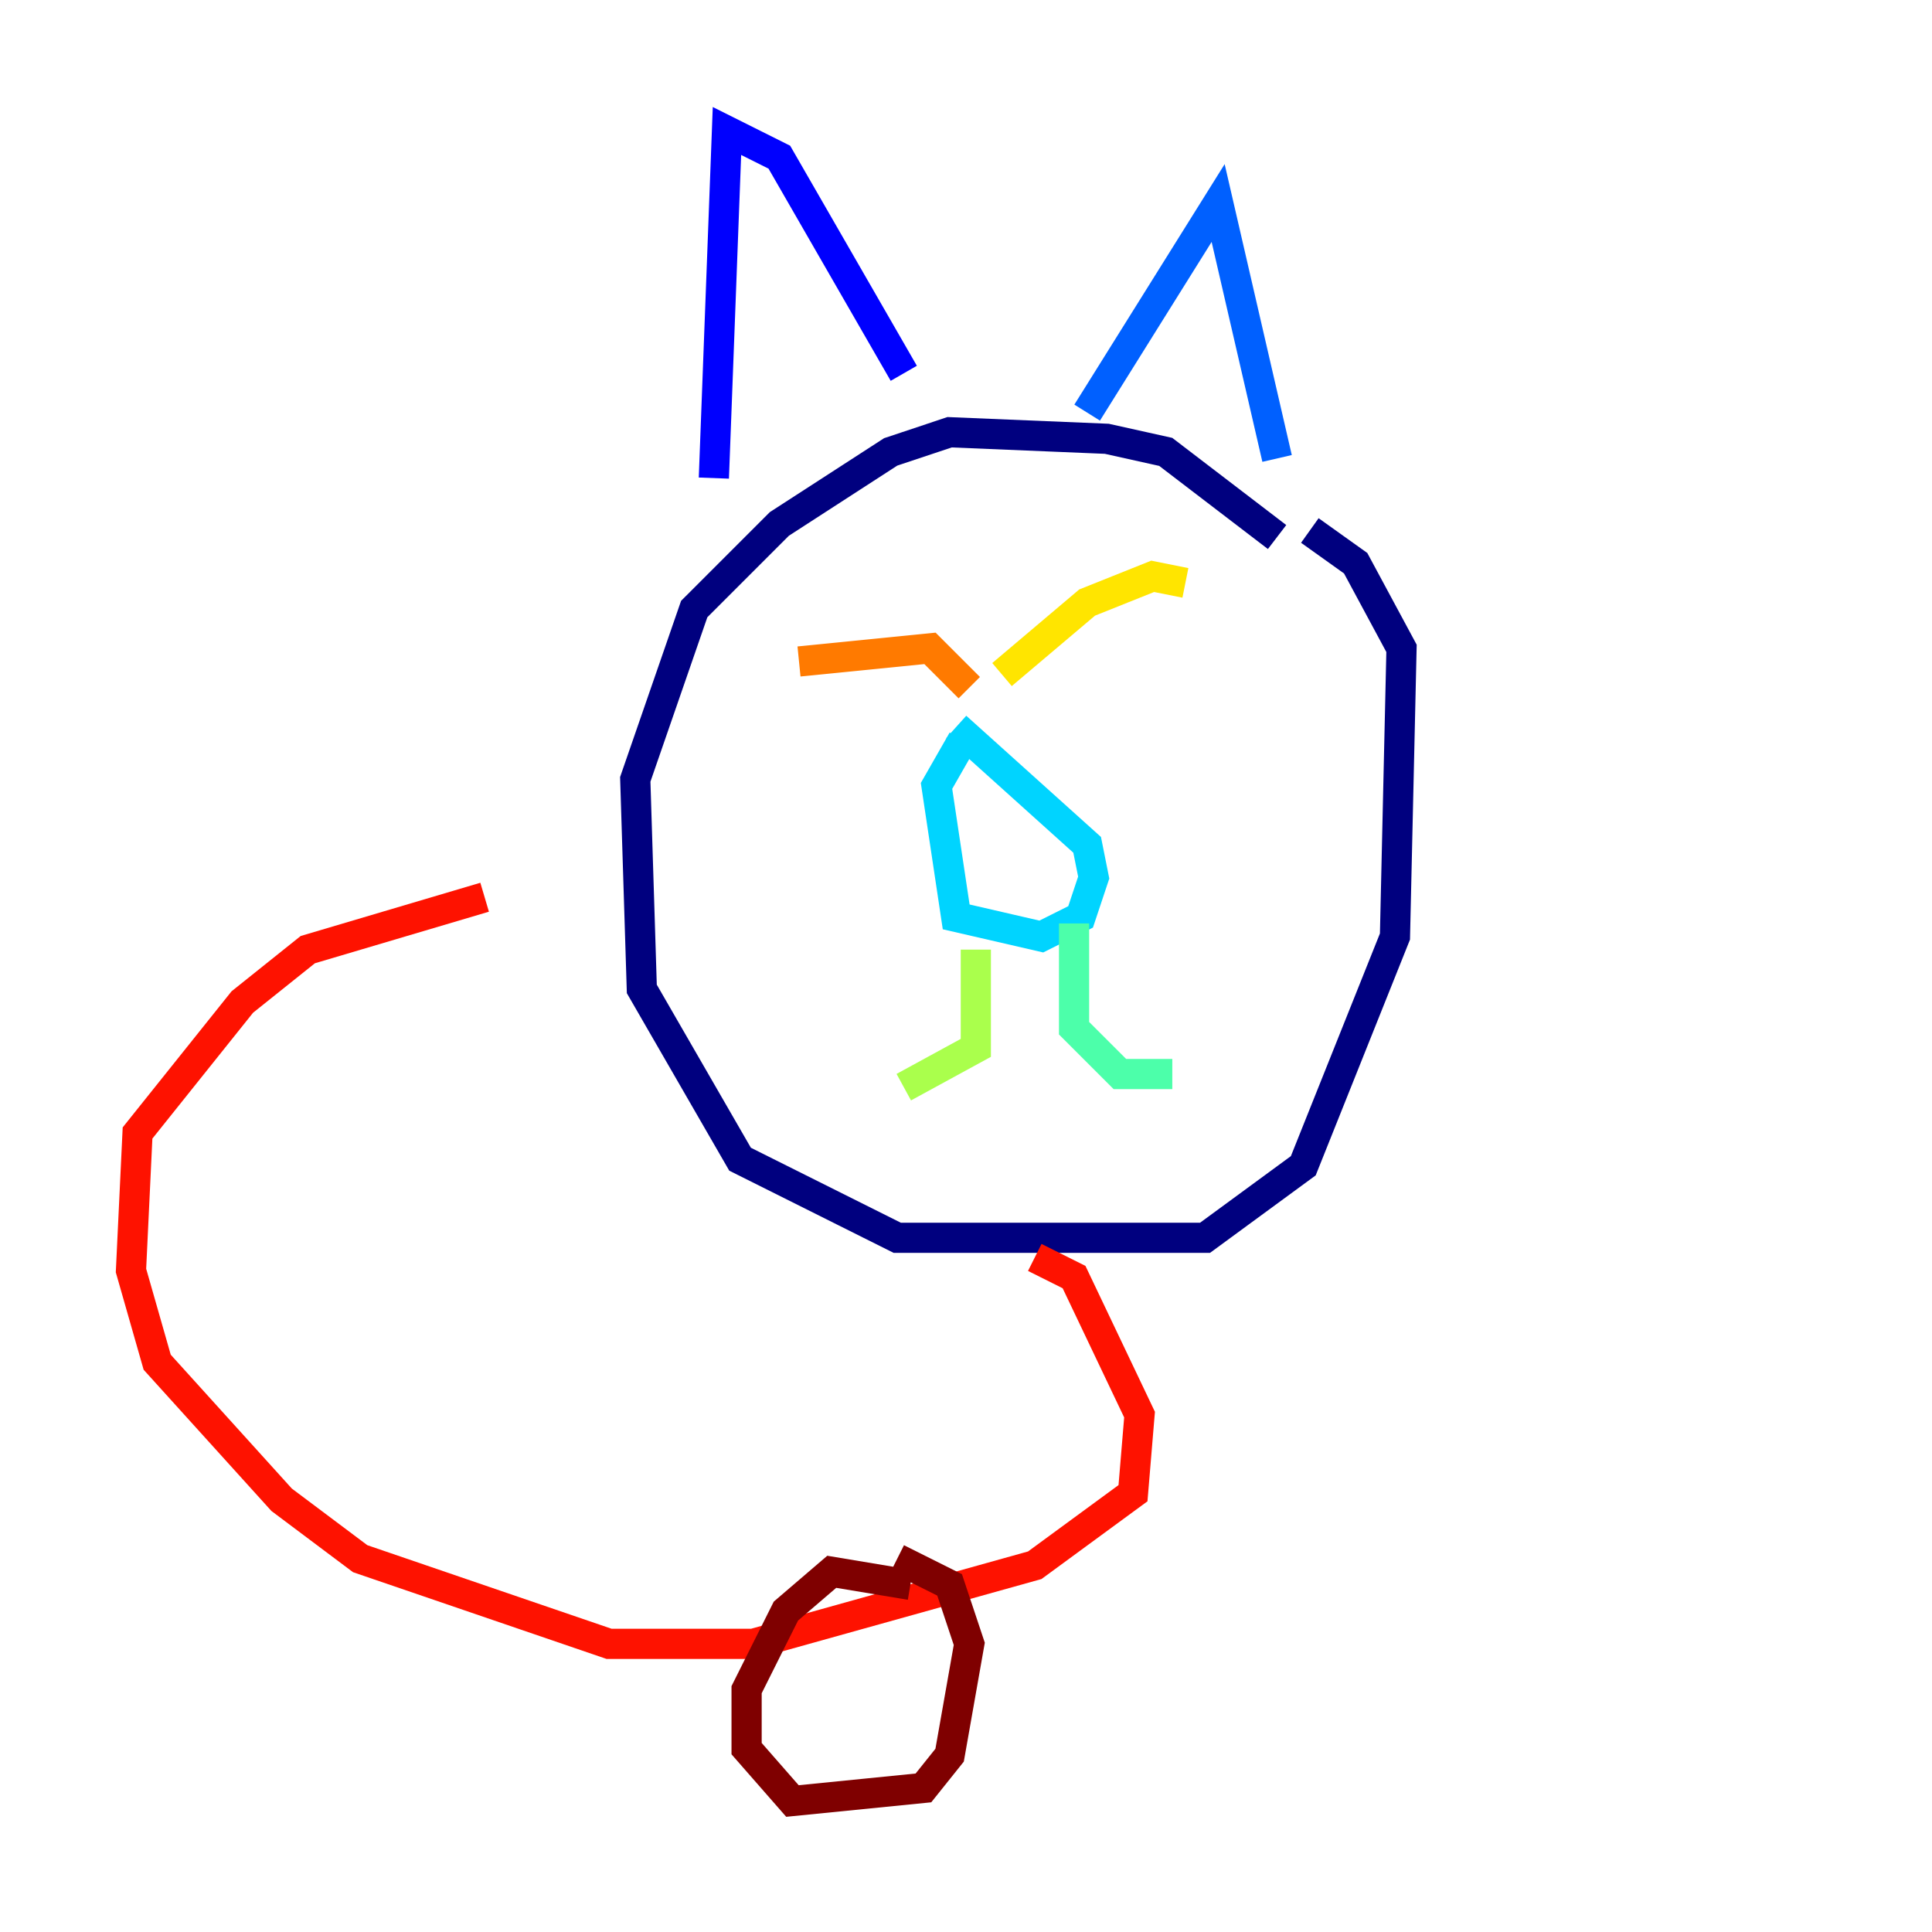 <?xml version="1.0" encoding="utf-8" ?>
<svg baseProfile="tiny" height="128" version="1.2" viewBox="0,0,128,128" width="128" xmlns="http://www.w3.org/2000/svg" xmlns:ev="http://www.w3.org/2001/xml-events" xmlns:xlink="http://www.w3.org/1999/xlink"><defs /><polyline fill="none" points="84.61,35.58 77.234,29.939 73.329,29.071 62.915,28.637 59.01,29.939 51.634,34.712 45.993,40.352 42.088,51.634 42.522,65.519 49.031,76.8 59.444,82.007 79.837,82.007 86.346,77.234 92.42,62.047 92.854,42.956 89.817,37.315 86.78,35.146" stroke="#00007f" stroke-width="2" /><polyline fill="none" points="47.295,31.675 48.163,8.678 51.634,10.414 59.878,24.732" stroke="#0000fe" stroke-width="2" /><polyline fill="none" points="72.027,27.336 80.705,13.451 84.61,30.373" stroke="#0060ff" stroke-width="2" /><polyline fill="none" points="63.783,49.031 62.047,52.068 63.349,60.746 68.99,62.047 71.593,60.746 72.461,58.142 72.027,55.973 63.349,48.163" stroke="#00d4ff" stroke-width="2" /><polyline fill="none" points="71.159,61.18 71.159,68.122 74.197,71.159 77.668,71.159" stroke="#4cffaa" stroke-width="2" /><polyline fill="none" points="64.651,62.915 64.651,69.424 59.878,72.027" stroke="#aaff4c" stroke-width="2" /><polyline fill="none" points="66.386,44.691 72.027,39.919 76.366,38.183 78.536,38.617" stroke="#ffe500" stroke-width="2" /><polyline fill="none" points="64.217,45.559 61.614,42.956 52.936,43.824" stroke="#ff7a00" stroke-width="2" /><polyline fill="none" points="68.556,83.308 71.159,84.61 75.498,93.722 75.064,98.929 68.556,103.702 49.898,108.909 40.352,108.909 23.864,103.268 18.658,99.363 10.414,90.251 8.678,84.176 9.112,75.064 16.054,66.386 20.393,62.915 32.108,59.444" stroke="#fe1200" stroke-width="2" /><polyline fill="none" points="60.312,105.003 55.105,104.136 52.068,106.739 49.464,111.946 49.464,115.851 52.502,119.322 61.18,118.454 62.915,116.285 64.217,108.909 62.915,105.003 59.444,103.268" stroke="#7f0000" stroke-width="2" /></svg>